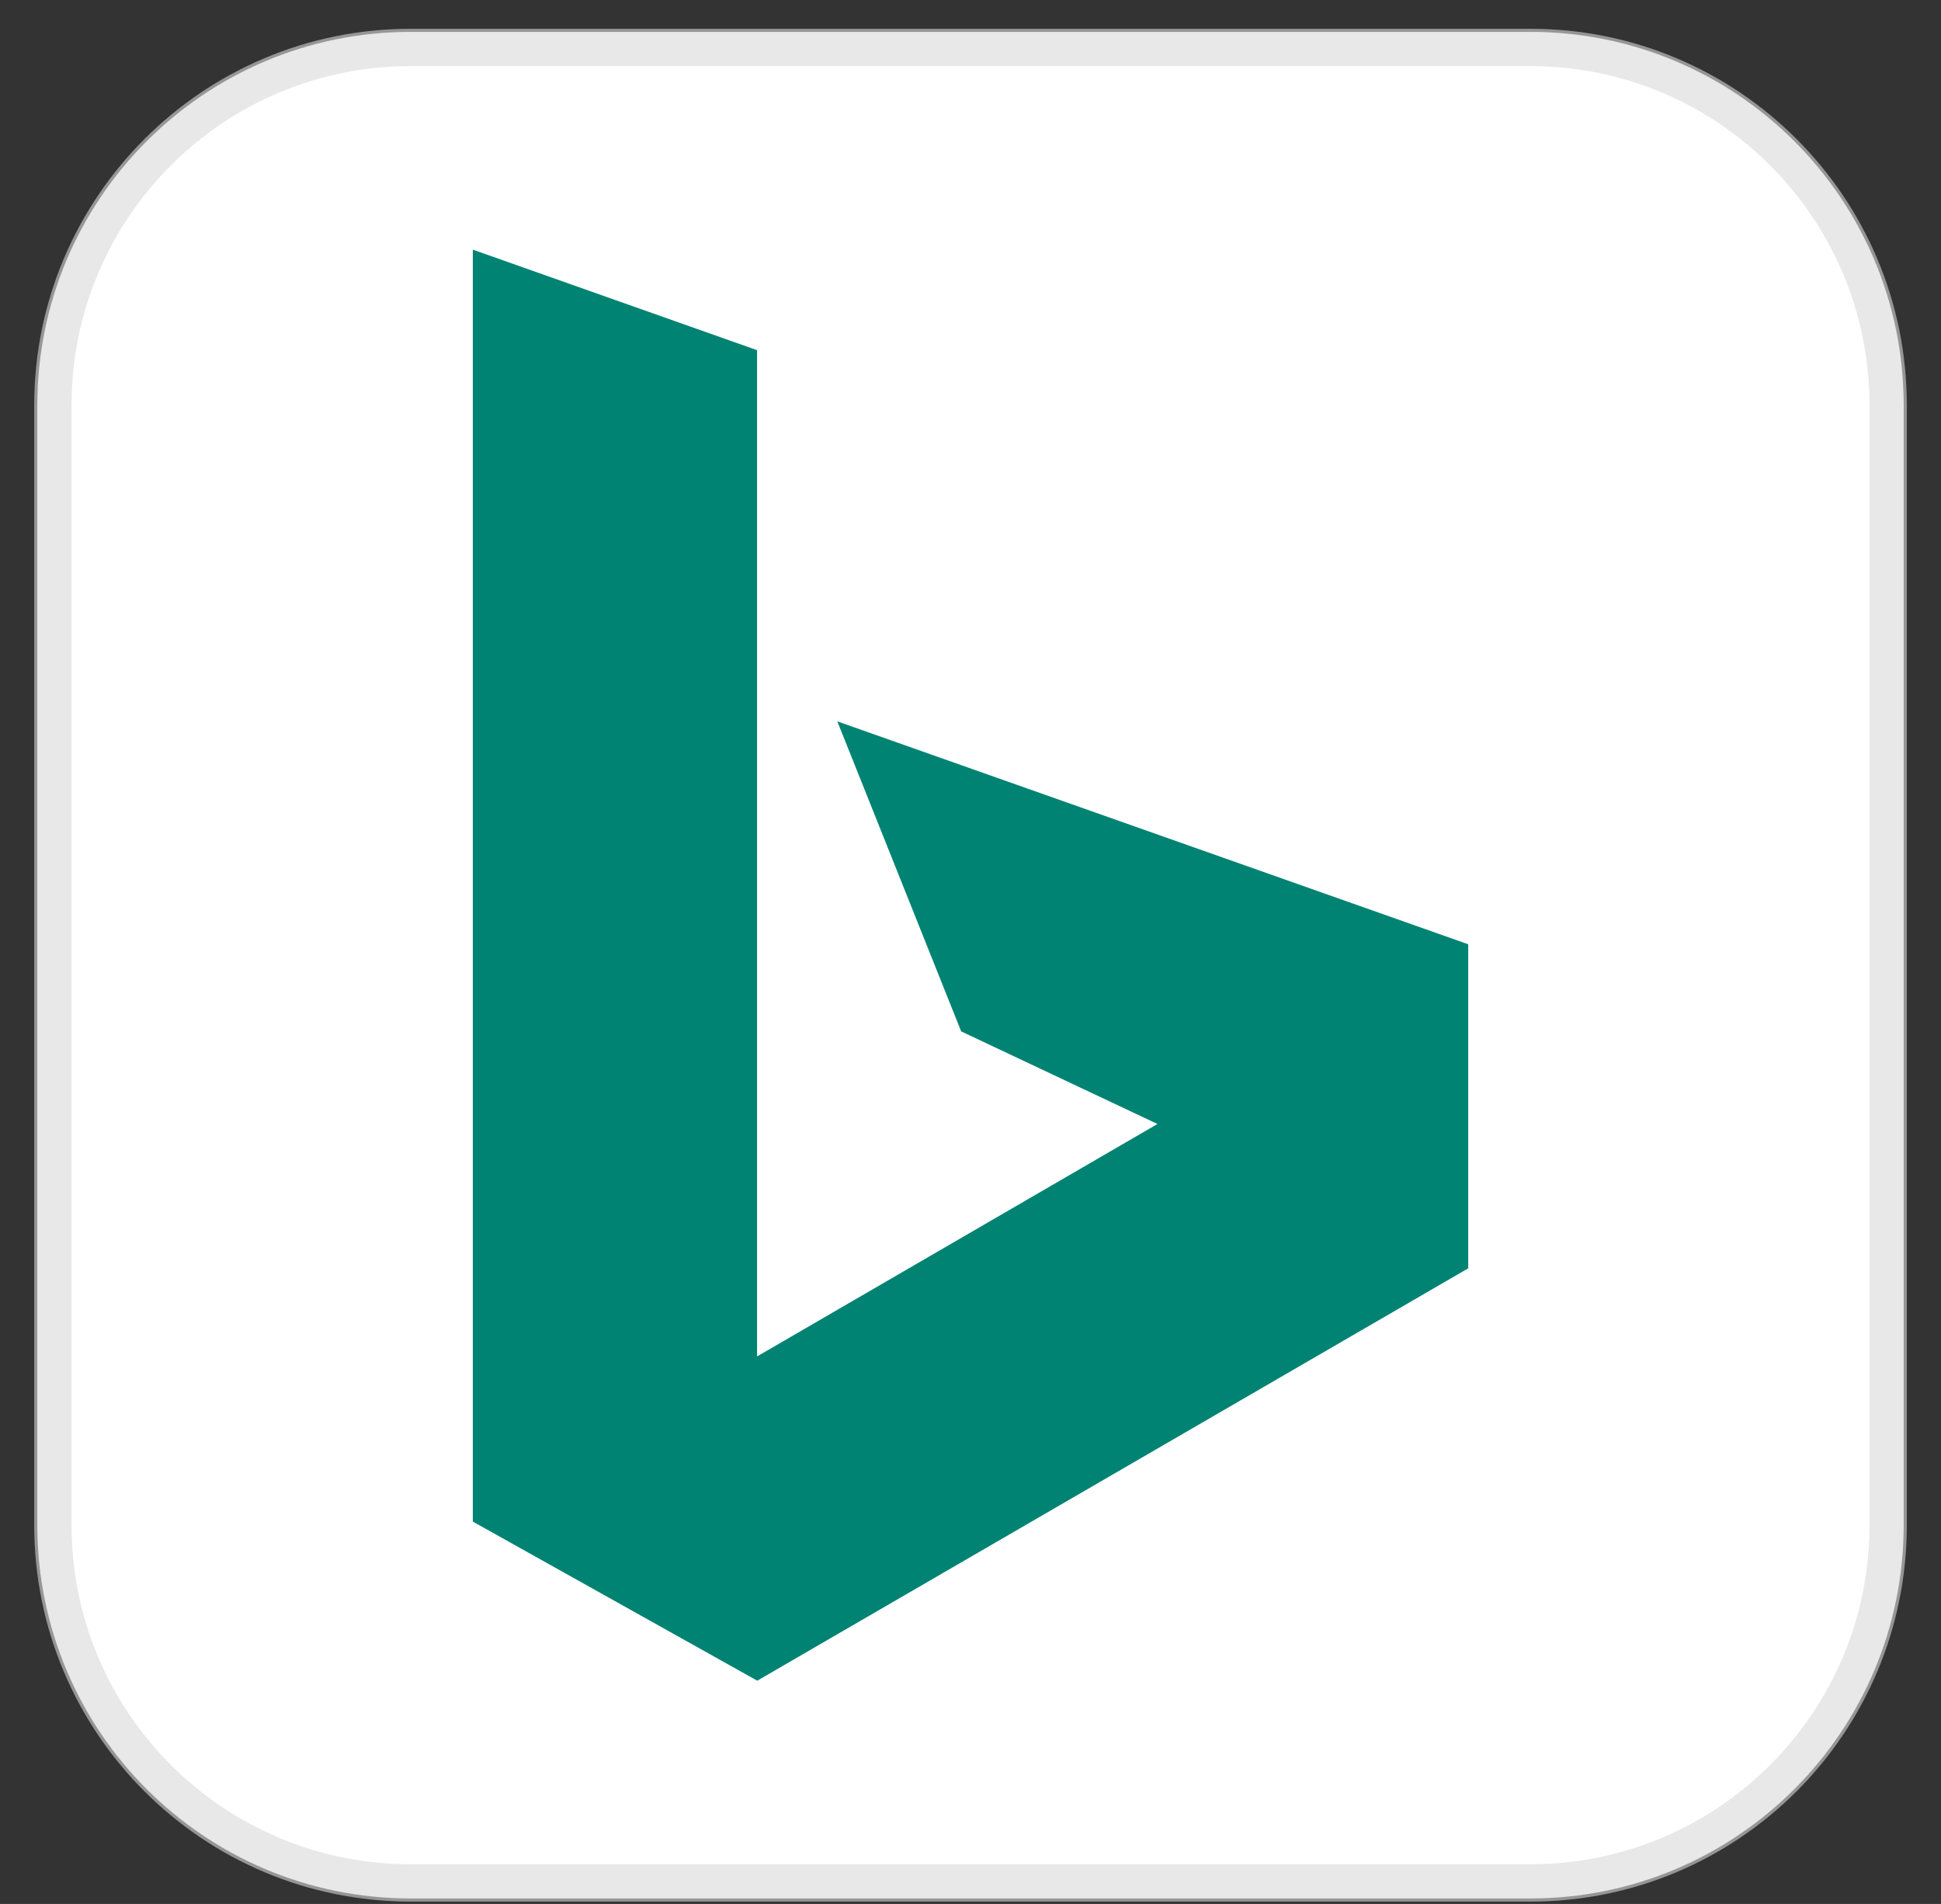 <svg width="52" height="51" viewBox="0 0 52 51" fill="none" xmlns="http://www.w3.org/2000/svg">
<rect x="0" y="0" width="52" height="51" fill="#333333" stroke="none"/>
<g clip-path="url(#clip0_44_77)">
<path d="M41 0.854H11C5.477 0.854 1 5.331 1 10.854V40.853C1 46.376 5.477 50.853 11 50.853H41C46.523 50.853 51 46.376 51 40.853V10.854C51 5.331 46.523 0.854 41 0.854Z" fill="white"/>
<path d="M41 1.271H11C5.708 1.271 1.417 5.561 1.417 10.854V40.854C1.417 46.147 5.708 50.437 11 50.437H41C46.293 50.437 50.584 46.147 50.584 40.854V10.854C50.584 5.561 46.293 1.271 41 1.271Z" stroke="#D9D9D9" stroke-opacity="0.6"/>
<path d="M20.282 9.38L12.667 6.687V40.758L20.287 45.02L39.334 33.974V25.294L22.432 19.323L25.75 27.627L31.009 30.108L20.282 36.334V9.38Z" fill="#008373"/>
</g>
<defs>
<clipPath id="clip0_44_77">
<rect width="52" height="51" fill="white"/>
</clipPath>
</defs>
</svg>
